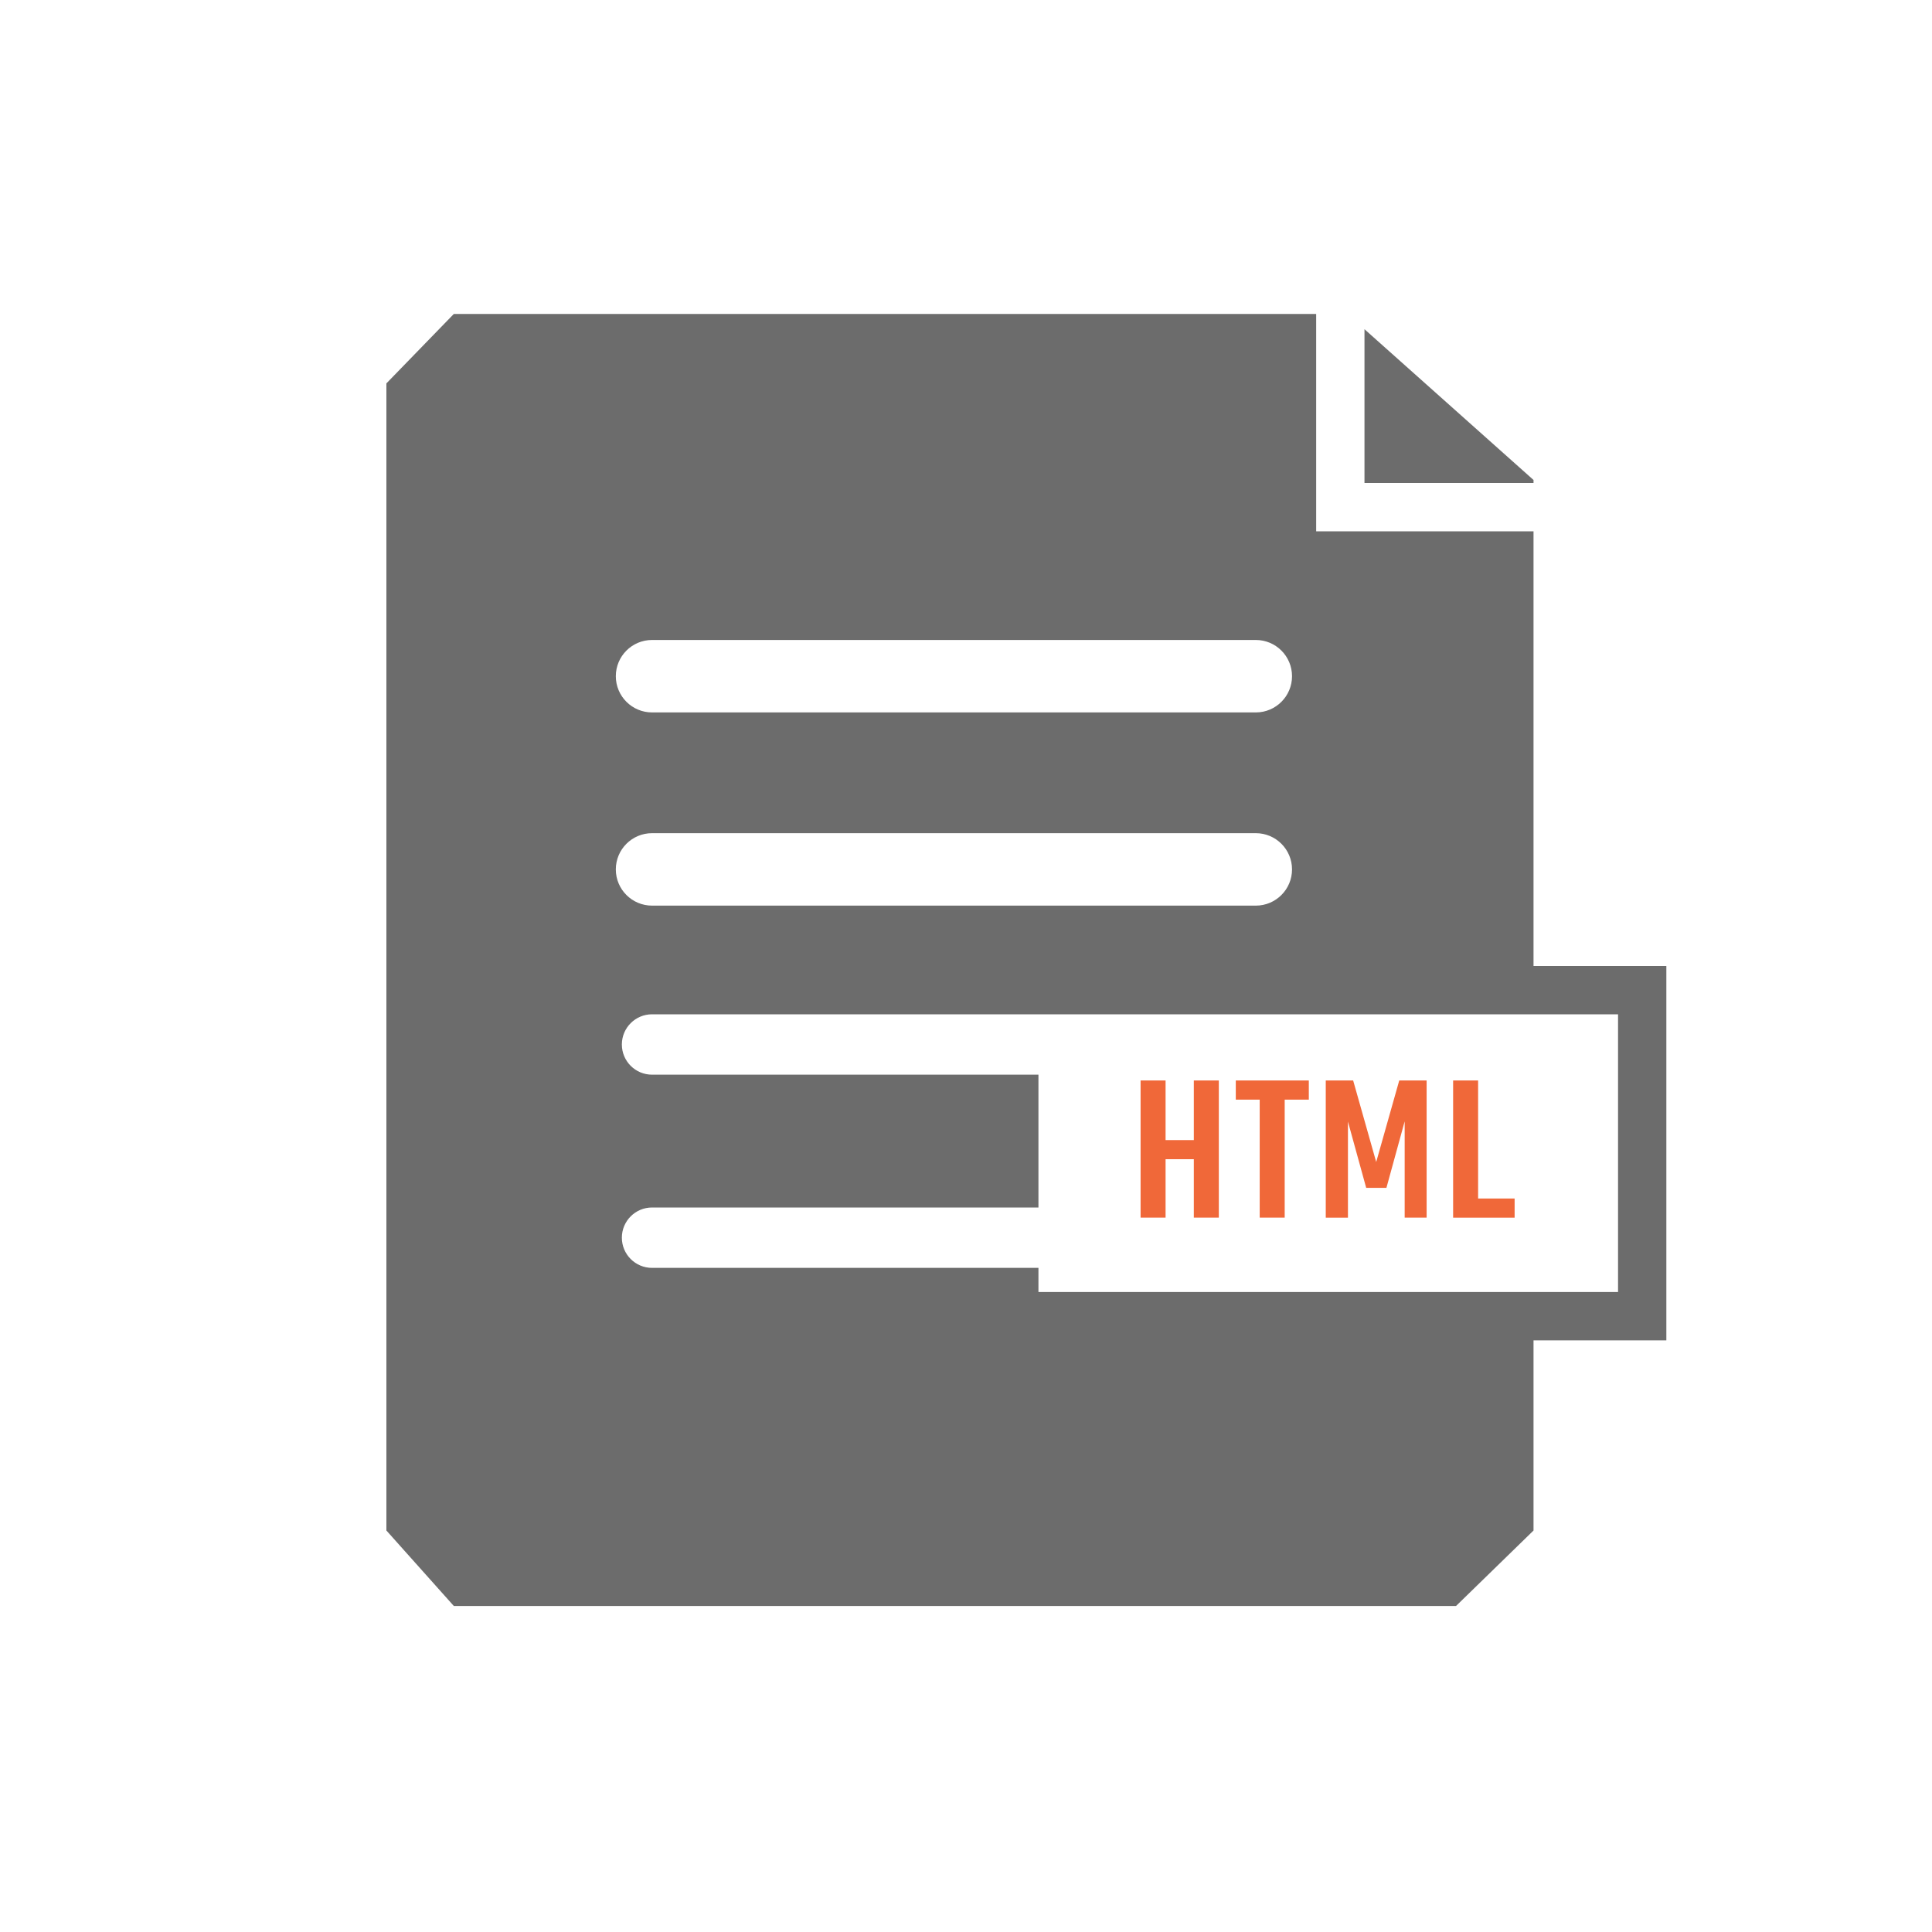<?xml version="1.0" encoding="utf-8"?>
<!-- Generator: Adobe Illustrator 15.1.0, SVG Export Plug-In  -->
<!DOCTYPE svg PUBLIC "-//W3C//DTD SVG 1.1//EN" "http://www.w3.org/Graphics/SVG/1.1/DTD/svg11.dtd">
<svg version="1.1"
	 xmlns="http://www.w3.org/2000/svg" xmlns:xlink="http://www.w3.org/1999/xlink" xmlns:a="http://ns.adobe.com/AdobeSVGViewerExtensions/3.0/"
	 x="0px" y="0px" width="160px" height="160px" viewBox="-32 -26 160 160" enable-background="new -32 -26 160 160"
	 xml:space="preserve">
<defs>
</defs>
<path fill="#6C6C6C" d="M95,14H81V1.264L95,13.75V14z M106,54v31H95v15.75L88.583,107h-83L0,100.75v-95L5.583,0H77v14.465V18h4.083
	H95v36H106z M19,30c0,1.657,1.343,3,3,3h50c1.657,0,3-1.343,3-3s-1.343-3-3-3H22C20.343,27,19,28.343,19,30z M19,46
	c0,1.657,1.343,3,3,3h50c1.657,0,3-1.343,3-3s-1.343-3-3-3H22C20.343,43,19,44.343,19,46z M102,58H72H54H22
	c-1.381,0-2.5,1.119-2.5,2.5S20.619,63,22,63h32v11H22c-1.381,0-2.5,1.119-2.5,2.5S20.619,79,22,79h32v2h48V58z"/>
<path fill="#F06839" d="M66.868,63.482h2.07v11.358h-2.07v-4.842h-2.34v4.842h-2.07V63.482h2.07v4.933h2.34V63.482z M76.391,63.482
	v1.584h-1.998v9.774h-2.07v-9.774h-1.98v-1.584H76.391z M79.631,74.841h-1.837V63.482h2.269l1.908,6.75l1.908-6.75h2.268v11.358
	h-1.818v-7.974l-1.512,5.508h-1.674l-1.512-5.49V74.841z M90.412,73.257h3.023v1.584h-5.094V63.482h2.07V73.257z"/>
</svg>
